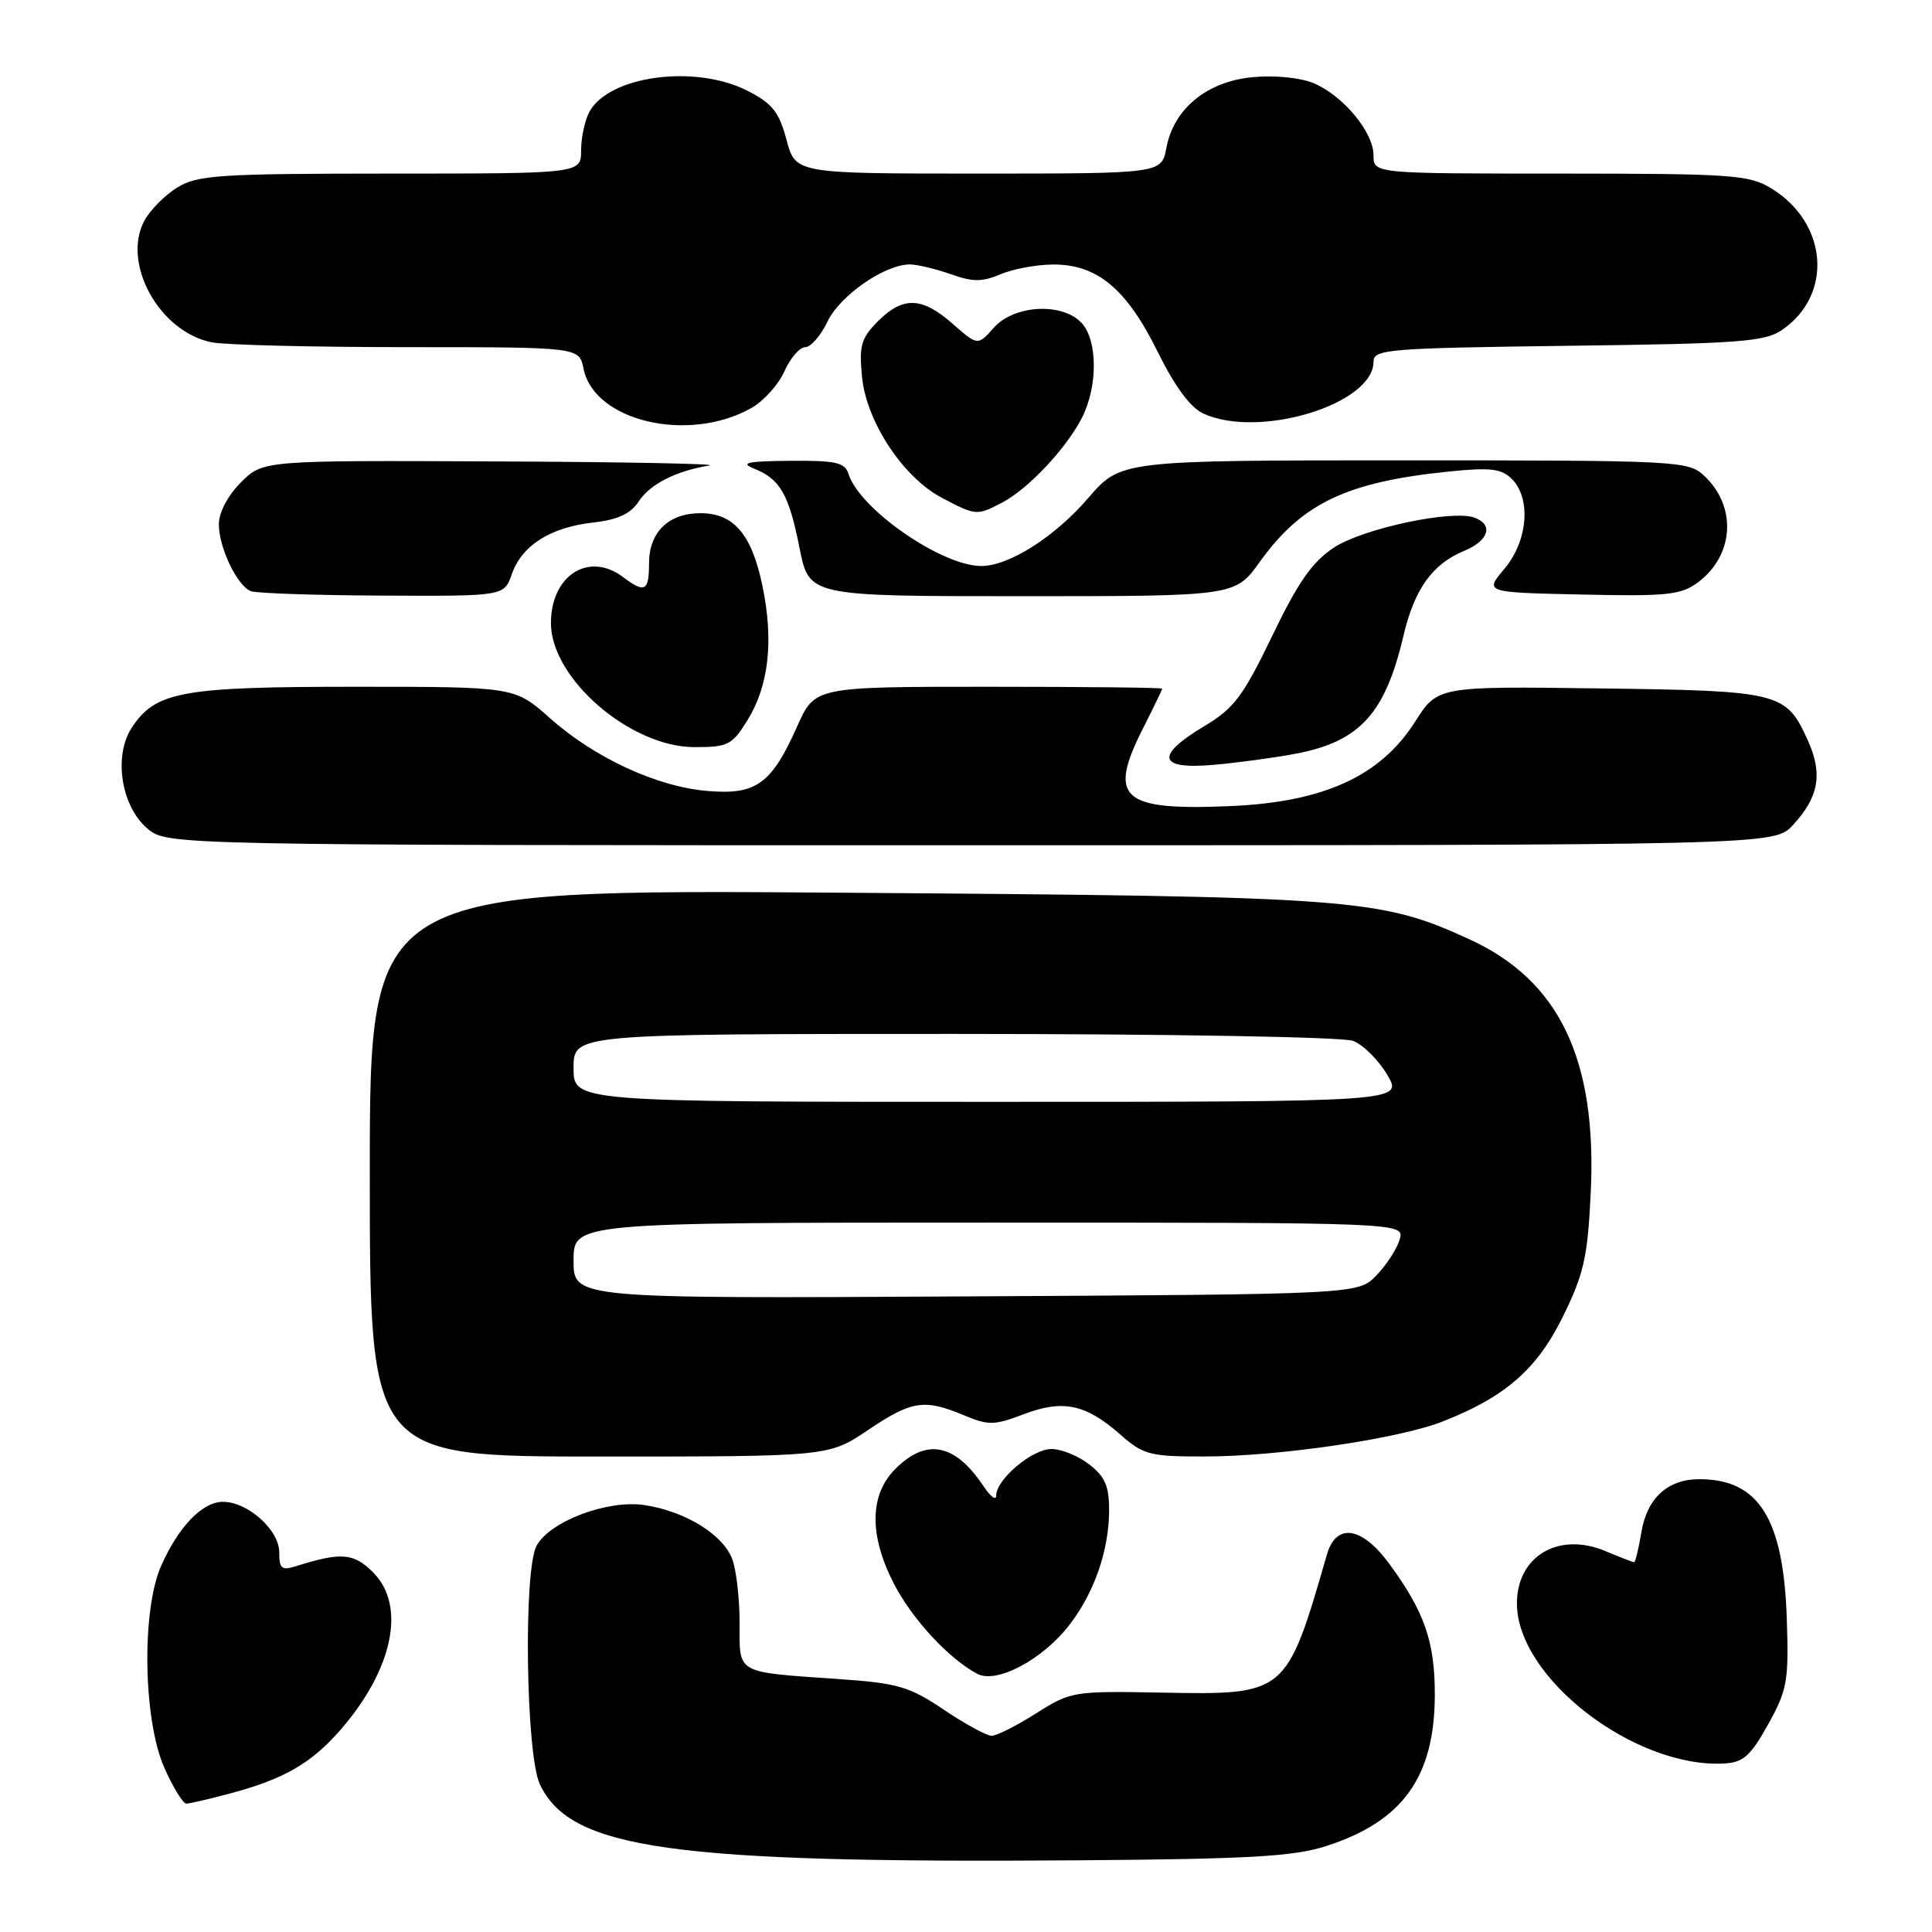 <?xml version="1.0" encoding="UTF-8" standalone="no"?>
<!DOCTYPE svg PUBLIC "-//W3C//DTD SVG 1.1//EN" "http://www.w3.org/Graphics/SVG/1.1/DTD/svg11.dtd" >
<svg xmlns="http://www.w3.org/2000/svg" xmlns:xlink="http://www.w3.org/1999/xlink" version="1.1" viewBox="0 0 256 256">
 <g >
 <path fill="currentColor"
d=" M 175.70 244.62 C 185.89 241.35 190.12 235.44 190.12 224.50 C 190.12 217.51 188.74 213.54 184.07 207.19 C 180.43 202.24 177.04 201.76 175.82 206.00 C 170.44 224.59 170.45 224.59 153.90 224.28 C 142.23 224.06 141.88 224.12 137.29 227.03 C 134.72 228.66 132.07 230.00 131.40 230.00 C 130.74 230.00 127.89 228.45 125.07 226.55 C 120.51 223.48 118.99 223.03 111.22 222.49 C 97.32 221.52 98.00 221.90 98.00 215.05 C 98.00 211.79 97.56 207.98 97.02 206.57 C 95.79 203.32 90.77 200.24 85.40 199.43 C 80.48 198.70 72.82 201.59 71.09 204.84 C 69.34 208.11 69.68 232.53 71.54 236.44 C 75.61 245.03 88.91 246.90 143.00 246.50 C 165.56 246.33 171.43 246.00 175.70 244.62 Z  M 30.50 237.64 C 37.54 235.77 41.20 233.67 44.98 229.37 C 52.07 221.30 53.87 212.78 49.44 208.35 C 46.86 205.77 45.22 205.64 39.25 207.52 C 37.32 208.13 37.00 207.87 37.00 205.69 C 37.00 202.73 32.84 199.00 29.54 199.00 C 26.81 199.00 23.64 202.30 21.34 207.51 C 18.74 213.43 18.97 227.92 21.78 234.25 C 22.94 236.86 24.25 238.99 24.69 238.99 C 25.14 238.98 27.75 238.38 30.50 237.64 Z  M 234.28 228.50 C 236.83 223.91 237.03 222.76 236.76 214.50 C 236.32 201.22 233.05 196.00 225.18 196.00 C 220.99 196.00 218.26 198.48 217.50 202.99 C 217.13 205.20 216.69 207.00 216.53 207.00 C 216.37 207.00 214.65 206.34 212.71 205.52 C 206.51 202.93 201.00 206.20 201.00 212.47 C 201.00 222.31 216.61 234.34 228.50 233.67 C 230.99 233.53 231.97 232.66 234.28 228.50 Z  M 141.75 215.25 C 144.99 211.02 146.90 205.53 146.96 200.32 C 146.99 196.97 146.48 195.74 144.37 194.07 C 142.92 192.93 140.65 192.00 139.32 192.00 C 136.77 192.00 132.00 196.03 132.00 198.18 C 132.00 198.87 131.26 198.33 130.35 196.97 C 126.56 191.27 122.76 190.51 118.64 194.64 C 115.22 198.05 115.14 203.39 118.41 209.78 C 120.81 214.48 125.70 219.78 129.49 221.79 C 132.07 223.16 138.21 219.88 141.75 215.25 Z  M 115.00 189.50 C 120.81 185.59 122.46 185.33 127.70 187.52 C 130.98 188.89 131.75 188.88 135.62 187.40 C 140.82 185.42 143.83 186.04 148.36 190.01 C 151.52 192.79 152.32 193.00 159.63 192.99 C 169.40 192.99 185.30 190.65 191.12 188.37 C 199.45 185.11 203.65 181.45 207.09 174.46 C 209.87 168.81 210.37 166.60 210.78 158.07 C 211.63 140.38 206.63 129.92 194.70 124.46 C 182.80 119.01 179.69 118.78 111.75 118.29 C 49.00 117.83 49.00 117.83 49.00 155.42 C 49.00 193.00 49.00 193.00 79.40 193.00 C 109.80 193.00 109.80 193.00 115.00 189.50 Z  M 237.57 109.33 C 241.00 105.63 241.55 102.54 239.56 98.14 C 236.67 91.72 235.91 91.53 212.00 91.22 C 190.50 90.93 190.50 90.93 187.50 95.64 C 182.89 102.88 175.37 106.30 162.89 106.82 C 148.55 107.42 146.75 105.77 151.50 96.42 C 152.87 93.71 153.99 91.39 154.00 91.25 C 154.00 91.11 143.64 91.00 130.99 91.00 C 107.97 91.00 107.97 91.00 105.63 96.25 C 102.22 103.89 100.21 105.35 93.78 104.81 C 87.07 104.26 78.80 100.44 72.85 95.14 C 68.19 91.00 68.19 91.00 47.06 91.00 C 24.04 91.00 20.60 91.63 17.45 96.44 C 15.02 100.15 16.04 106.78 19.49 109.75 C 22.11 112.00 22.11 112.00 128.60 112.00 C 235.10 112.00 235.10 112.00 237.57 109.33 Z  M 171.69 99.87 C 180.17 98.26 183.54 94.58 185.96 84.26 C 187.41 78.08 189.79 74.74 193.97 73.01 C 197.26 71.65 197.94 69.57 195.41 68.60 C 192.51 67.49 180.64 70.01 176.76 72.55 C 173.88 74.45 172.01 77.12 168.58 84.25 C 164.71 92.28 163.52 93.86 159.56 96.23 C 153.02 100.14 153.45 101.99 160.75 101.35 C 163.91 101.08 168.84 100.41 171.69 99.87 Z  M 99.05 95.42 C 101.88 90.84 102.54 84.89 101.02 77.60 C 99.61 70.80 97.22 68.00 92.83 68.00 C 88.58 68.00 86.00 70.52 86.00 74.65 C 86.00 78.35 85.44 78.64 82.56 76.47 C 78.02 73.03 73.00 76.24 73.00 82.57 C 73.00 89.91 83.53 99.00 92.03 99.00 C 96.47 99.00 97.01 98.72 99.05 95.42 Z  M 67.82 76.07 C 69.15 72.27 72.91 69.88 78.58 69.24 C 81.85 68.87 83.55 68.09 84.62 66.46 C 86.13 64.15 89.54 62.41 94.00 61.68 C 95.38 61.46 82.63 61.21 65.67 61.14 C 34.85 61.00 34.85 61.00 31.92 63.92 C 30.18 65.67 29.00 67.90 29.00 69.47 C 29.00 72.55 31.41 77.60 33.23 78.33 C 33.93 78.61 41.77 78.88 50.65 78.92 C 66.80 79.00 66.80 79.00 67.82 76.07 Z  M 166.93 74.45 C 172.51 66.68 178.44 63.85 192.08 62.47 C 197.50 61.92 198.96 62.10 200.33 63.47 C 202.91 66.05 202.45 71.68 199.35 75.36 C 196.70 78.50 196.70 78.50 209.57 78.78 C 220.88 79.03 222.74 78.84 224.97 77.18 C 229.80 73.58 230.18 67.11 225.80 63.03 C 223.69 61.07 222.41 61.00 186.06 61.00 C 148.50 61.00 148.50 61.00 144.18 66.01 C 139.77 71.14 133.69 75.00 130.03 75.00 C 124.79 75.00 113.92 67.48 112.44 62.82 C 111.95 61.27 110.78 61.01 104.68 61.06 C 99.03 61.11 98.01 61.33 99.91 62.09 C 103.38 63.48 104.53 65.49 105.95 72.65 C 107.22 79.00 107.22 79.00 135.44 79.00 C 163.66 79.00 163.66 79.00 166.93 74.45 Z  M 132.80 66.59 C 136.28 64.76 141.33 59.38 143.39 55.30 C 145.47 51.16 145.45 45.16 143.35 42.83 C 140.83 40.05 134.41 40.37 131.70 43.41 C 129.56 45.82 129.56 45.82 126.24 42.91 C 122.16 39.32 119.67 39.24 116.33 42.57 C 114.11 44.80 113.82 45.80 114.22 49.91 C 114.79 55.87 119.65 63.24 124.80 65.96 C 129.31 68.34 129.44 68.35 132.80 66.59 Z  M 99.50 54.10 C 101.15 53.19 103.14 50.99 103.93 49.22 C 104.72 47.45 105.96 46.00 106.70 46.00 C 107.43 46.00 108.76 44.47 109.65 42.61 C 111.32 39.11 117.34 34.97 120.64 35.04 C 121.66 35.07 124.09 35.66 126.04 36.35 C 128.89 37.37 130.15 37.37 132.54 36.35 C 134.17 35.66 137.27 35.07 139.44 35.05 C 145.32 34.98 149.24 38.21 153.35 46.52 C 155.68 51.24 157.73 54.01 159.47 54.81 C 166.88 58.18 182.00 53.56 182.00 47.92 C 182.00 46.28 183.90 46.13 207.75 45.82 C 230.36 45.54 233.82 45.29 236.10 43.74 C 242.93 39.09 242.22 29.55 234.70 24.96 C 231.75 23.16 229.53 23.01 206.75 23.00 C 182.00 23.00 182.00 23.00 182.00 20.58 C 182.00 17.50 177.94 12.63 174.01 11.00 C 172.26 10.28 168.85 9.95 165.94 10.23 C 159.90 10.81 155.52 14.42 154.55 19.60 C 153.91 23.00 153.91 23.00 129.66 23.00 C 105.41 23.00 105.41 23.00 104.22 18.53 C 103.23 14.83 102.33 13.70 99.05 12.03 C 92.11 8.49 80.66 10.03 78.08 14.85 C 77.49 15.96 77.00 18.25 77.00 19.93 C 77.00 23.00 77.00 23.00 51.75 23.00 C 29.03 23.01 26.20 23.19 23.50 24.84 C 21.85 25.85 19.88 27.84 19.12 29.26 C 16.11 34.92 21.13 43.98 28.06 45.36 C 29.82 45.71 41.49 46.00 54.00 46.00 C 76.75 46.00 76.75 46.00 77.32 48.85 C 78.71 55.80 91.16 58.75 99.50 54.10 Z  M 76.00 167.03 C 76.00 162.00 76.00 162.00 131.07 162.00 C 186.13 162.00 186.13 162.00 185.46 164.25 C 185.10 165.49 183.71 167.62 182.38 169.00 C 179.96 171.50 179.96 171.50 127.98 171.78 C 76.00 172.07 76.00 172.07 76.00 167.03 Z  M 76.00 141.50 C 76.00 137.00 76.00 137.00 126.43 137.00 C 154.70 137.00 177.93 137.40 179.29 137.92 C 180.62 138.43 182.66 140.45 183.82 142.42 C 185.93 146.00 185.93 146.00 130.97 146.00 C 76.00 146.00 76.00 146.00 76.00 141.50 Z "/>
</g>
</svg>